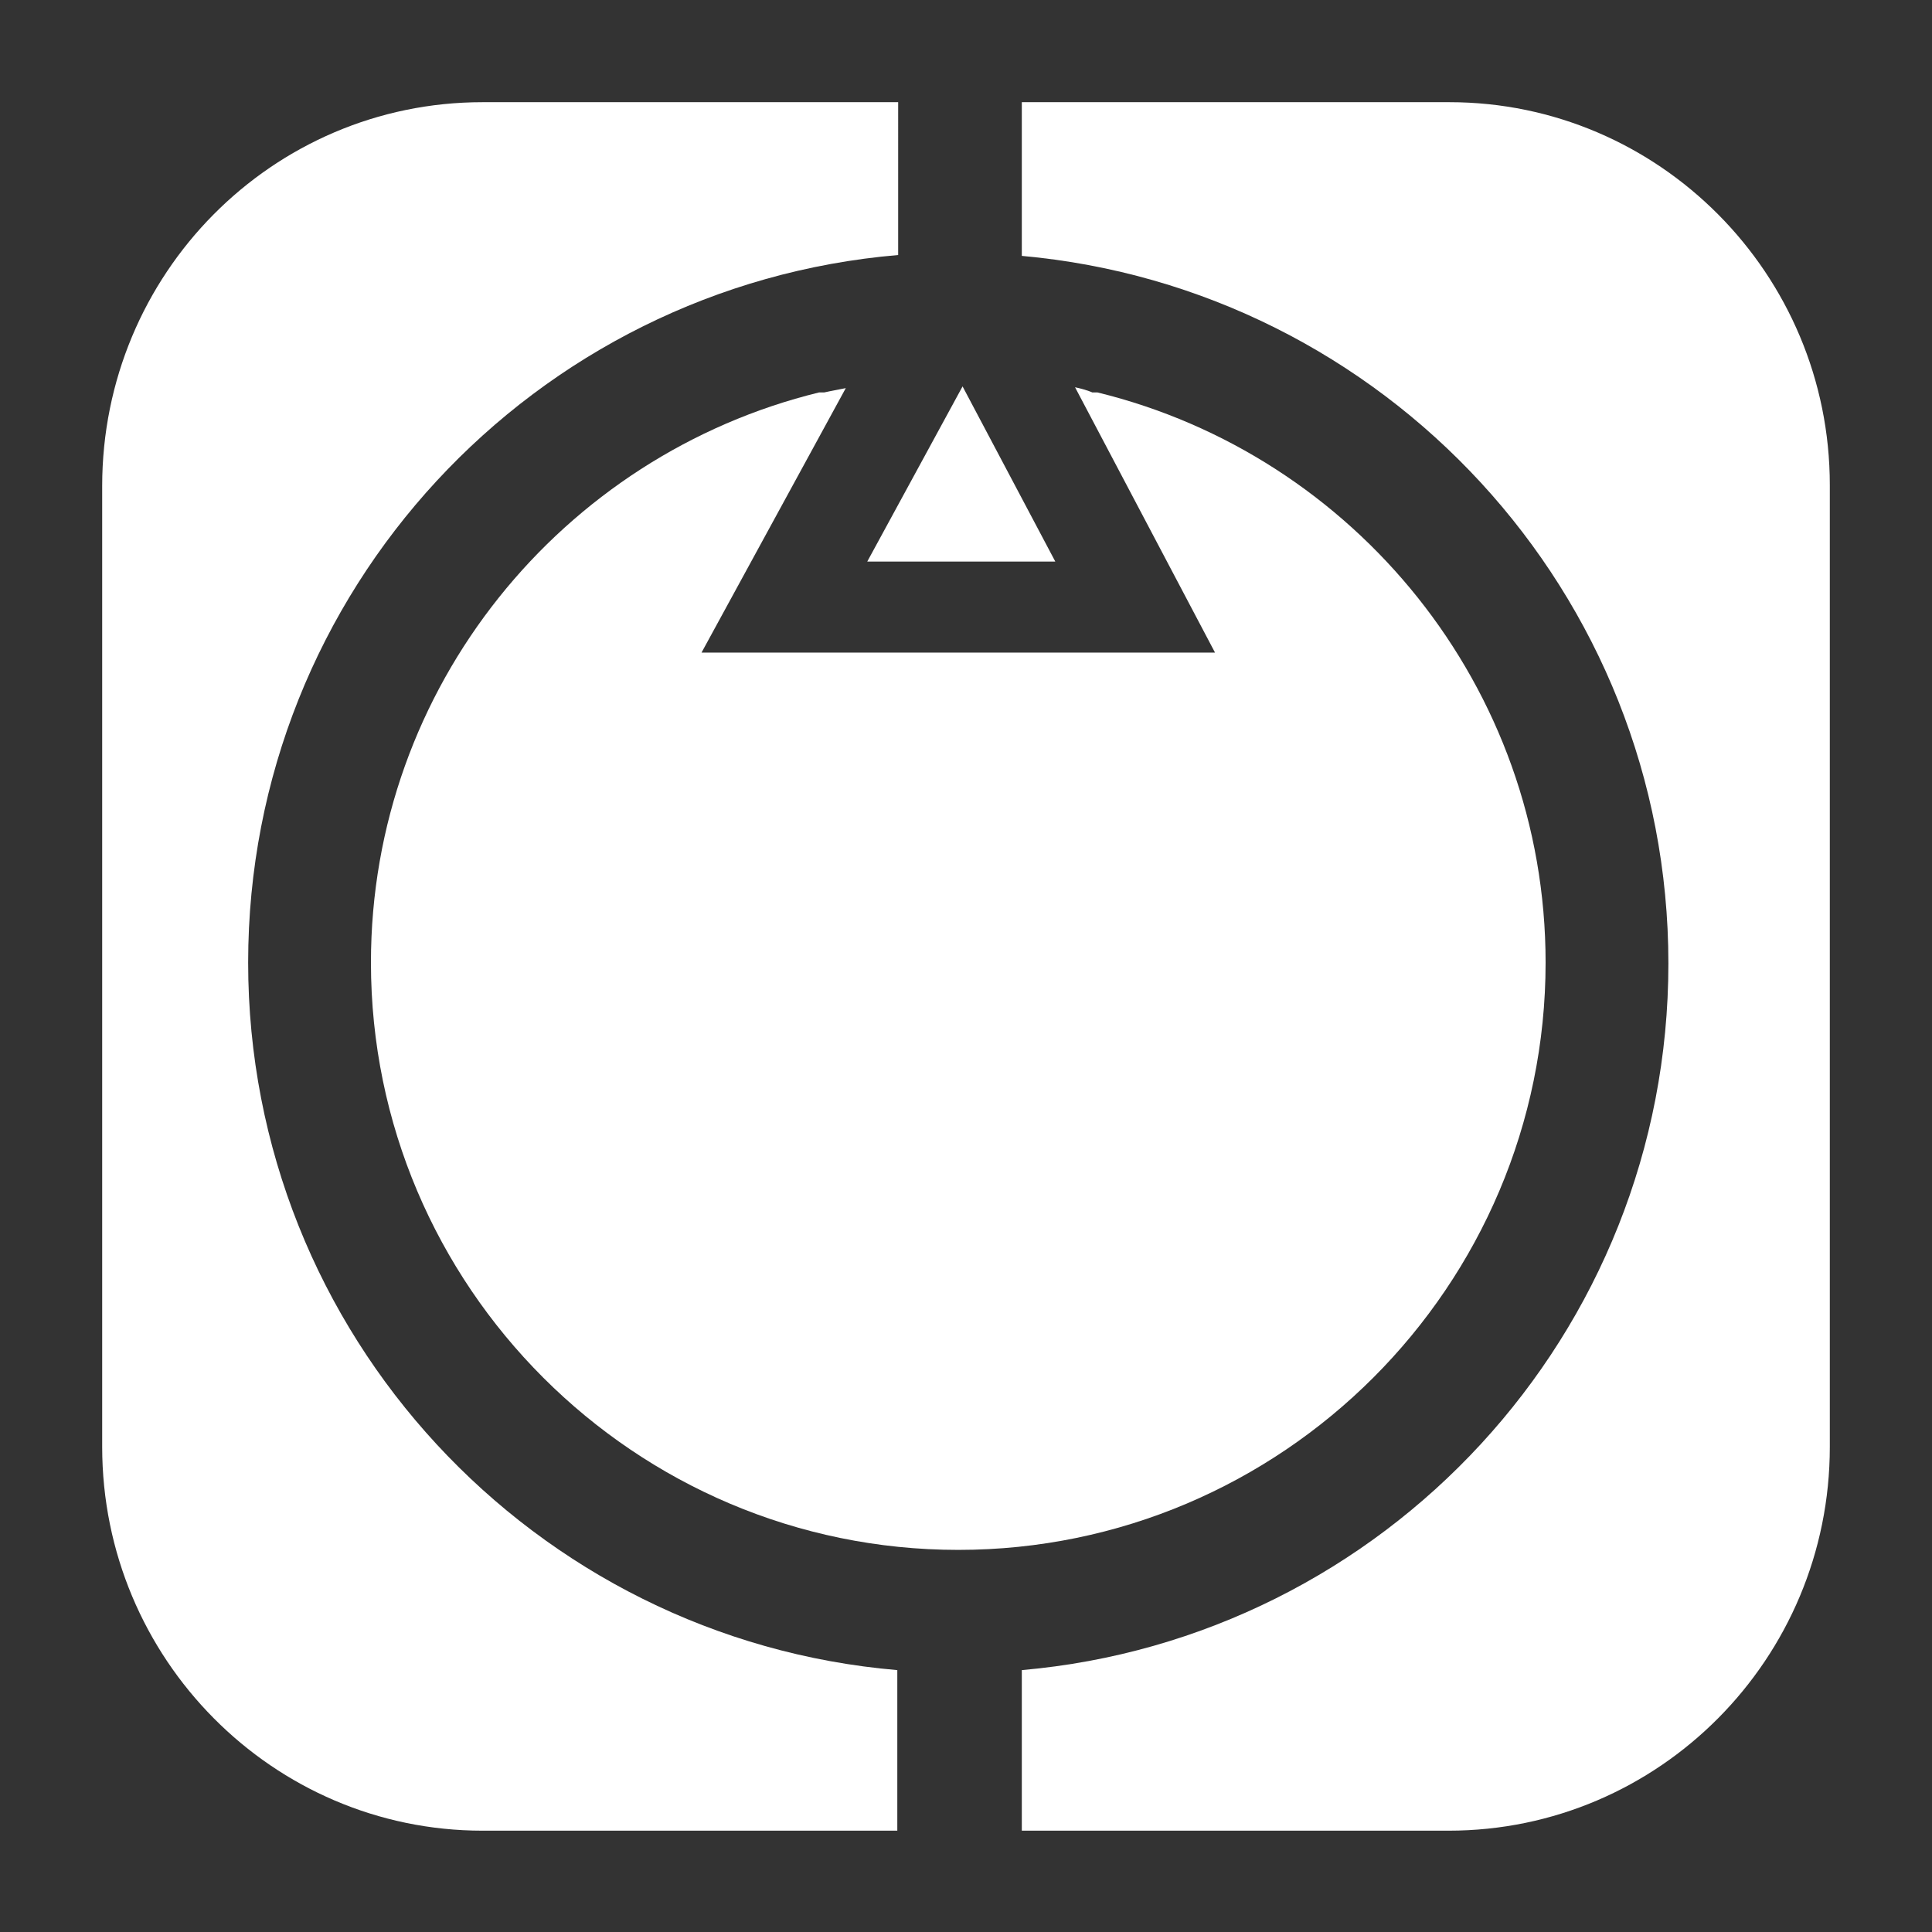 <?xml version="1.0" encoding="utf-8"?>
<!-- Generator: Adobe Illustrator 25.0.0, SVG Export Plug-In . SVG Version: 6.00 Build 0)  -->
<svg version="1.1" id="Layer_1" xmlns="http://www.w3.org/2000/svg" xmlns:xlink="http://www.w3.org/1999/xlink" x="0px" y="0px"
	 viewBox="0 0 225 225" style="enable-background:new 0 0 225 225;" xml:space="preserve">
<rect x="0" y="0" width="225" height="225" fill="#333333" stroke="none"/>
<style type="text/css">
	.st0{fill:none;}
	.st1{fill:#FFFFFF;}
</style>
<g>
	<path class="st0" d="M168.8,11.9C168.8,11.9,168.8,11.9,168.8,11.9l-49.8,0v0H168.8z"/>
	<path class="st0" d="M104.6,11.9H56.2c0,0,0,0,0,0L104.6,11.9L104.6,11.9z"/>
	<path class="st1" d="M28.9,112.1c0-43.3,33.3-78.8,75.7-82.4V11.9H56.2c-24.5,0-44.3,20-44.3,44.7v111.9
		c0,24.7,19.9,44.7,44.3,44.7h48.3v-18.7C62.2,190.9,28.9,155.4,28.9,112.1z"/>
	<path class="st1" d="M168.8,11.9H119v17.9c42.2,3.8,75.3,39.2,75.3,82.4c0,43.2-33.1,78.6-75.3,82.3v18.7h49.7
		c24.5,0,44.4-20,44.4-44.7V56.5C213.1,31.9,193.2,11.9,168.8,11.9z"/>
	<polygon class="st1" points="112.1,45 101,65.4 122.9,65.4 	"/>
	<path class="st1" d="M180,112.1c0-32.1-22.3-59.1-52.2-66.4h-0.6c0,0-0.6-0.3-2-0.6L141.5,76H81.7l16.8-30.8
		c-1.6,0.3-2.5,0.5-2.5,0.5h-0.6C65.5,53,43.2,80,43.2,112.1c0,37.7,30.7,68.4,68.4,68.4C149.3,180.5,180,149.8,180,112.1z"/>
	<rect x="104.6" y="11.9" class="st1" width="14.4" height="0"/>
</g>
</svg>
